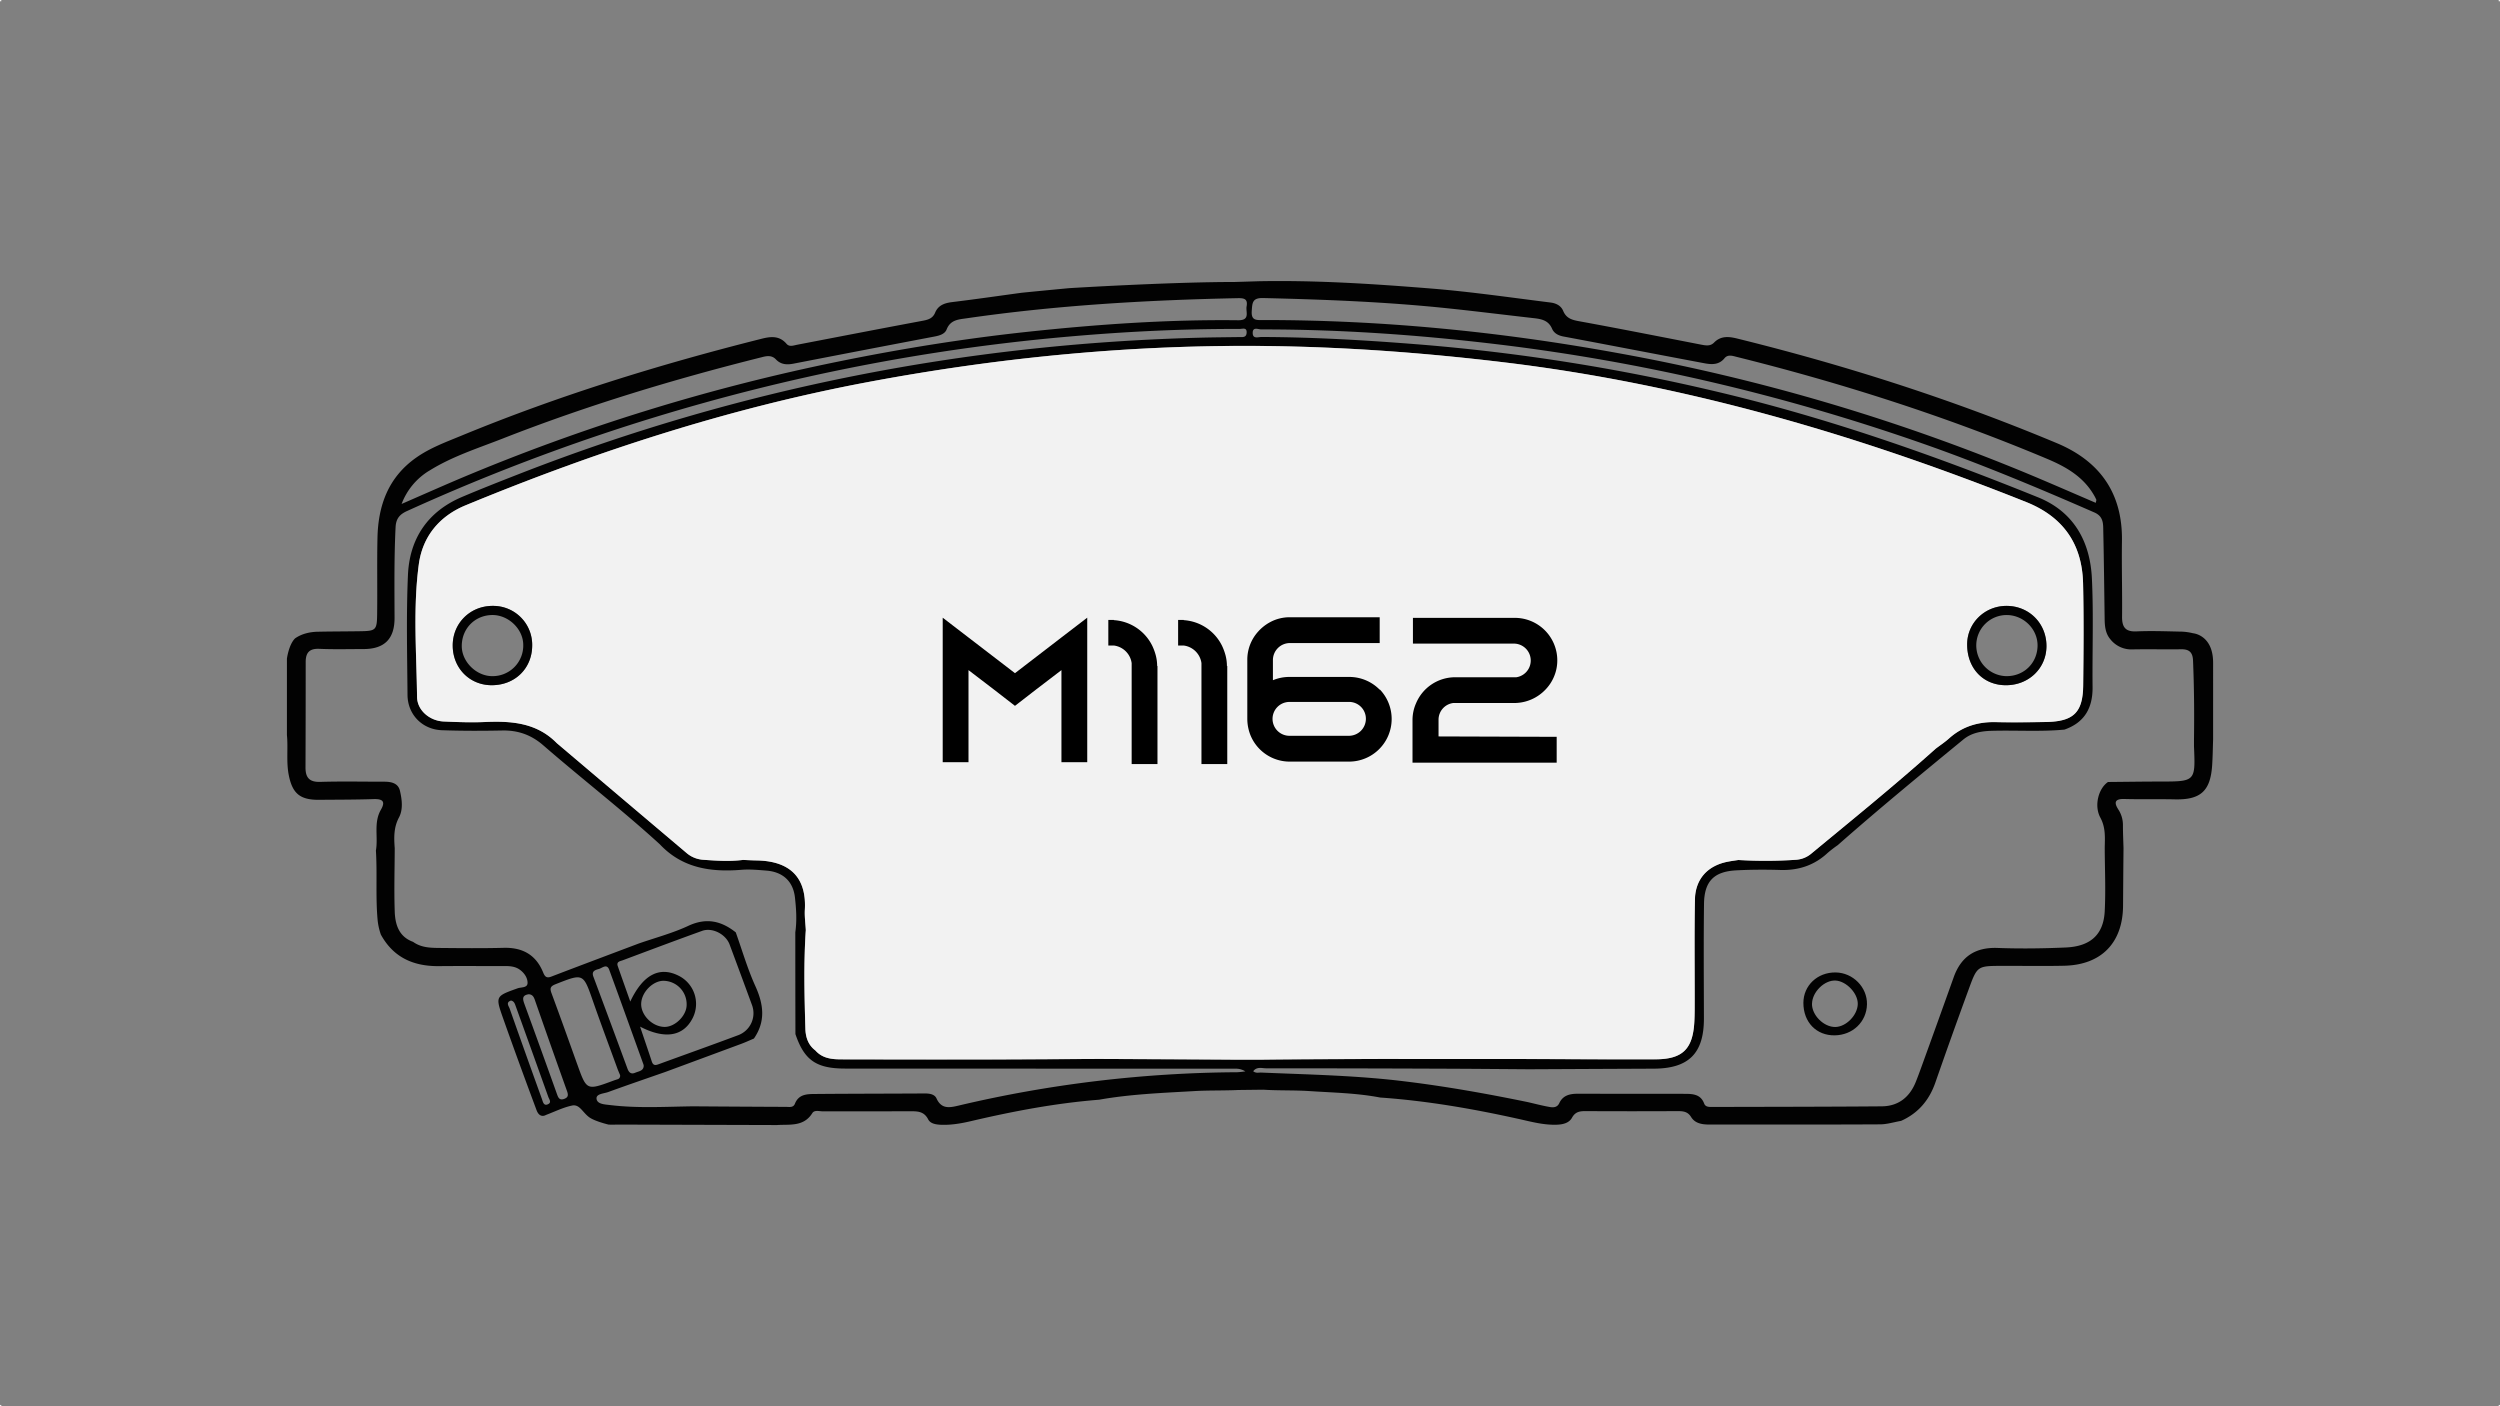 <svg xmlns="http://www.w3.org/2000/svg" viewBox="0 0 1920 1080"><rect x="0" y="0" width="1920" height="1080" fill="#808080" stroke="none"/><defs><style>.cls-1{fill:#020202;}.cls-2{fill:#f2f2f2;}</style></defs><g id="Capa_2" data-name="Capa 2"><g id="Capa_1-2" data-name="Capa 1"><path class="cls-1" d="M1684.25,486.34a43.11,43.11,0,0,0-10.33-1.28c-11-.23-22.08-.65-33.08-.15-8.54.39-11.15-3.3-11.09-11.23.2-19.44-.37-38.88-.09-58.31.53-36.55-16.86-61.12-49.94-75C1500,307,1418,280.69,1334.16,260c-6.44-1.59-12.59-2.21-17.81,3.14-2.83,2.88-6.32,2.22-9.82,1.55-31.27-6.08-62.52-12.28-93.85-18-5.53-1-9.81-2.27-12.17-7.95-1.66-4-5.45-5.88-9.74-6.41-30.49-3.81-60.89-8.25-91.54-10.73-44-3.55-88-6.44-132.12-5.62l-18.78.58c-50.42,0-127.16,4.74-127.16,4.74Q803,223,784.77,224.82c-17.79,2.42-35.56,5-53.37,7.17-5.88.72-10.81,2.34-13.23,8.15-1.81,4.34-5.19,5.4-9.51,6.2-32.17,6-64.27,12.24-96.39,18.41-2.82.54-6,1.9-8.2-.69-5.46-6.38-12.06-5.69-19.1-3.91-78.68,19.79-156,43.64-231.11,74.65-11.76,4.85-23.66,9.22-34.24,16.67-21.42,15.1-29.18,36.66-29.72,61.58-.43,19.7,0,39.43-.26,59.14-.15,11.61-1.14,12.39-12.46,12.58-11,.19-22,.15-33.05.39-6.42.14-12.54,1.63-17.52,5.12-4.86,4.78-6.25,15.58-6.25,15.58V564.5c1,10.32-.63,20.74,1.46,31,2.82,14,8.69,18.88,23.29,18.76,13.86-.13,27.71-.08,41.56-.54,6.69-.23,9.81,1.36,5.88,8.14-5.78,10-2,21-3.85,31.36,1.12,17.93-.36,35.91,1.36,53.84a48.67,48.67,0,0,0,2.43,10.69c9.66,17.66,25.17,24.44,44.63,24.24,16.8-.19,33.62,0,50.44-.07,4.13,0,8.18.31,11.61,2.78s6,6.16,6,10.14-4.91,3.21-7.6,4.17c-16.94,6.06-17.2,6-11.27,22.82,8.37,23.67,17,47.24,25.77,70.77,2.52,6.76,7.21,3.69,7.21,3.69,6.64-2.49,13.13-5.76,20-7.22,5.86-1.25,8,5.15,13.27,9,4.38,3.15,14.76,5.6,14.76,5.6a51.16,51.16,0,0,0,6.07,0l123.38.37c9.84-.65,20.46,1.45,27.12-9.18,1.63-2.6,5.42-1.33,8.23-1.34,22-.06,44,0,66-.06,5.87,0,11.34-.4,14.74,6.22,1.72,3.35,6,4,10,4.16,7.88.27,15.52-1.08,23.12-2.87,32.35-7.57,64.93-13.76,98.11-16.38,24.19-4.31,48.69-5.21,73.13-6.63,11.23-.65,22.52-.3,33.77-.84l19.22-.23c11.82.77,23.72.3,35.52,1.07,18.14,1.2,36.36,1.5,54.27,4.95,35.84,2.49,71.1,8.63,106.13,16.39,9.84,2.18,19.63,4.91,29.91,4.46,4.68-.21,9.11-1.43,11.26-5.35,2.63-4.77,6.24-5.09,10.79-5.07q35.19.19,70.39,0c4.24,0,7.73.34,10.33,4.57,3,4.91,8.49,5.74,13.8,5.74,43.74,0,87.48.1,131.22-.14,5.4,0,10.79-1.73,16.19-2.67,13.18-5.88,21.62-15.85,26.35-29.45q12.82-36.8,26.25-73.39c5.76-15.71,6.61-16.12,23.2-16.2s33,.26,49.54-.11c28.51-.64,45-17.63,45.16-46.11q.15-22.12.35-44.25c-.17-5.76-.43-11.51-.45-17.27a21.84,21.84,0,0,0-3.47-12.28c-3.45-5.27-3-8.37,4.55-8.15,13,.37,26,0,39,.29,19.6.39,27.16-6.4,28.45-26.26.44-6.62.5-13.27.73-19.9V508.88C1699.64,487.51,1684.25,486.34,1684.25,486.34ZM961.34,238.81c.45-6.06.32-10.1,8.65-9.91,47.28,1.13,94.5,2.91,141.55,7.85,22.17,2.31,44.3,5.1,66.46,7.6,5.92.67,11.25,1.7,14,8.14,1.51,3.5,4.87,5.28,9,6,36.1,6.76,72.15,13.77,108.24,20.54,5.46,1,11,1.22,15.15-3.87,2.45-3,5.75-2,8.86-1.2,81.54,20.28,161.35,45.83,238.85,78.4,14.3,6,27.64,13.55,35.86,27.58a33.25,33.25,0,0,1,2,3.84c.17.41-.16,1-.42,2.4-14.91-6.41-29.59-12.81-44.34-19.05a1531,1531,0,0,0-324.69-96.33c-89.48-16.19-179.69-25.11-270.7-25C964.64,245.88,960.82,246.08,961.34,238.81Zm340.15,527.74c0,6.09.06,12.18-.27,18.26-1.16,20.88-9,28.65-29.79,28.73-32.18.13-64.37-.13-96.57-.22l-114.95-.06c-31,.16-61.89.16-92.85.57l-15.25,0c-35.95-.27-71.89-.4-107.82-.58-31.27.15-62.54.38-93.81.42q-52.12.09-104.26-.1c-7.32,0-14.47-.78-19.73-6.83-5.55-4.13-7.48-10.22-7.68-16.55-.74-25.3-1.37-50.62.32-75.91-.27-5.17-1-10.39-.74-15.53,1.28-22.26-8.8-37.5-37.13-37.94-3.46-.05-6.91-.26-10.37-.4-10.39,1.33-20.78.59-31.15-.16a21.89,21.89,0,0,1-12.56-5.48q-49.72-42-99.31-84.08c-15.49-15.79-35.07-17.11-55.51-16.19-10.41.47-20.89,0-31.31-.41-10.59-.44-20.35-8.4-20.48-18.87-.41-33.88-3.17-67.9,1.32-101.6,2.86-21.49,15.71-37.18,36-45.57,99.9-41.29,202.35-74.58,308.69-94.58,101.89-19.16,204.83-29.06,308.59-27.71,60.29.79,120.35,5.31,180.32,12.52C1294,295,1426.69,333.92,1556.07,385.55c28.55,11.4,43,32.28,43.73,62.53.6,26.09.38,52.2,0,78.29-.26,21-7.48,27.75-28.69,28.11-12.77.2-25.53.41-38.3.1-13.66-.33-25.69,3.28-36,12.49-3.21,2.88-6.85,5.29-10.29,7.9-31,27.8-63.38,54-95.45,80.53a20.25,20.25,0,0,1-11.85,4.8,343.26,343.26,0,0,1-44.21.17c-2.57.4-5.16.74-7.72,1.22-15.77,2.92-25.39,13.26-25.68,29.24C1301.22,716.13,1301.54,741.34,1301.49,766.55Zm-971.88-405c17.54-11,37.26-17.21,56.33-24.69,65-25.49,131.72-45.67,199.44-62.6,3.78-1,7.46-1.47,10.52,1.76,3.83,4.06,8.5,4.25,13.62,3.25q54-10.5,108.13-20.8c4-.74,8-1.95,9.36-5.46,2.93-7.44,9.13-7.65,15.36-8.56,69-10,138.35-14,207.94-15.45,4.88-.1,8.18.31,7.08,6.28-.8,4.34,3,10.78-6.51,10.67-53.71-.63-107.21,3.08-160.57,8.76-48.94,5.21-97.49,13-145.72,22.82a1538.08,1538.08,0,0,0-292,90.29c-14.1,6-28.08,12.21-44.15,19.21A50.7,50.7,0,0,1,329.61,361.52Zm91.05,486.6c-3.21,1.29-3.7-2-4.42-4q-12.53-34.67-24.78-69.43c-.69-2-3.27-4.88,1-6.31,2.51.55,3,2.67,3.68,4.52q12.5,34.65,24.89,69.32C421.69,844.2,424,846.79,420.66,848.12ZM433.17,844c-3.54,1.18-4.43-1-5.41-3.72q-12.37-34.63-25-69.18c-1.44-3.93-1.9-6.76,3.29-7.51,2.66.13,3.8,1.74,4.66,4.22q12.24,35.15,24.77,70.17C436.56,841,436.46,842.84,433.17,844Zm10.14-26.64c-6.5-18.19-13-36.37-19.71-54.48-1.41-3.8-1.06-5.36,3.06-7,21.43-8.45,21.23-8.54,28.74,13,6.08,17.42,12.54,34.69,18.85,52,.6,1.62,1.32,3.2,1.93,4.67a2.73,2.73,0,0,1-2.08,3.38c-1.09.34-2.19.7-3.27,1.1C450.5,837.56,450.54,837.54,443.31,817.31ZM532,781.83a24.14,24.14,0,0,0-11-32.56c-14.56-7.22-27.22-.75-36.95,19.92-3.43-9.69-6.54-18.43-9.6-27.19-1.22-3.48,1.79-3.77,3.77-4.5,20.3-7.6,40.59-15.23,61-22.59,7.81-2.83,18.15,2.5,21.12,10.47q8.63,23.13,17.13,46.32A18,18,0,0,1,567,795c-20,7.49-40.19,14.67-60.28,22-2.57.93-4.89,2.06-6.14-1.76-2.84-8.67-5.82-17.28-9-26.79C510.85,798.46,524.92,795.86,532,781.83Zm-39.56-11.06c.23-8.74,9-17.64,17.31-17.51a18,18,0,0,1,17.58,18.79c-.19,8.12-9,16.74-17,16.62C501,788.52,492.19,779.65,492.42,770.77Zm1.7,46.57c.09.26.11.55.24,1.17-.11,4-3.85,4.2-6.6,5.38-3.12,1.32-4.78-.19-5.87-3.14q-13-35.37-26.2-70.7c-1.6-4.27,1.5-5.11,4.19-5.86s6.16-4.38,8,.64C476.75,769,485.4,793.15,494.12,817.34Zm456.08,6.14a953,953,0,0,0-214.43,25.7c-6.81,1.62-12.83,2.59-16.54-5.57-1.5-3.29-5.4-3.85-9.12-3.83-27.85.17-55.7.15-83.55.4-6.31.05-13.06-.13-16.08,7.48-1.27,3.2-4.31,2.43-6.8,2.42q-35.67-.15-71.33-.42c-21.38.27-42.77,1.63-64.09-1-3.92-.48-9.74-.67-10.14-4.85-.38-3.8,5.58-3.9,8.89-5.09,14.62-5.33,29.35-10.35,44-15.48q29.22-10.8,58.44-21.63c3.23-1.21,6.36-2.66,9.53-4,9.16-13.23,7.47-26.31,1.08-40.35-6-13.27-10.1-27.41-15-41.18-11.18-8.89-22.67-11.48-36.52-5-12.12,5.66-25.29,9.11-38,13.54-22.44,8.47-44.89,16.88-67.28,25.46-3.89,1.48-5-.44-6.27-3.54-5.57-13.43-15.92-19-30.28-18.6-16.23.41-32.49.25-48.74.1-7.19-.06-14.51-.16-20.75-4.69-11-4-13.76-13.42-14.09-23.4-.55-16.15-.05-32.34,0-48.52-.58-8.08-.87-15.83,3.26-23.6,3.29-6.17,2.31-13.76.76-20.48-1.4-6.06-6.93-7.06-12.52-7-16.24,0-32.5-.36-48.74.14-8.39.25-11.31-3.39-11.28-11.09q.15-40.46.14-80.91c0-7.13,2.75-10.51,10.42-10.18,11.29.49,22.63.19,33.95.17,16.23,0,23.94-7.92,23.88-24-.07-23.2-.36-46.39.79-69.58.32-6.59,3.15-9.85,8.69-12.38a1565.81,1565.81,0,0,1,306-102.68,1538.84,1538.84,0,0,1,203.1-31.41c43.34-3.79,86.8-5.93,130.33-5.8,2.32,0,5.78-1.5,5.48,3-.25,3.85-3.32,3.21-5.88,3.24-10.44.15-20.88.22-31.31.51-179.07,4.8-352.3,38.84-519.34,103.77-15.35,6-30.7,12-45.88,18.44-26.46,11.16-40.45,32-41.69,59.94-1.35,30.68-.58,61.48-.34,92.21.12,15.07,11.38,26.56,26.49,27.07,15.35.54,30.74.52,46.11.21,12.2-.25,22.35,3.28,31.72,11.43,29.53,25.64,60.53,49.55,89.43,75.94C524,666.8,545.91,669.92,569.56,668c6.3-.52,12.72.13,19.06.62,12.53,1,20.44,8.11,21.89,20.52,1,8.87,1.59,17.86.29,26.81q0,39.12.09,78.22c6.78,20.09,16,26.48,38.19,26.49l299.34.1a13.81,13.81,0,0,1,8,2.05A62.52,62.52,0,0,1,950.2,823.48Zm709.35-223.25c-13.54,0-27.08.23-40.62.34-7.27,4.89-10.88,18.12-5.89,27.35,4.16,7.67,3.53,15.3,3.37,23.21.07,16.21.82,32.45,0,48.61-.89,18-10.86,27.12-30,27.94-17.37.76-34.8,1-52.17.35-17.18-.65-28.13,6.57-33.83,22.52q-12.09,33.9-24.36,67.72c-1.57,4.35-3.15,8.7-4.89,13-4.76,11.58-13.41,18.29-26,18.4-43.48.36-87,.35-130.45.48-2.36,0-4.94,0-5.93-2.61-2.72-7.28-8.89-7.45-15.06-7.47-27.26-.07-54.5,0-81.75-.08-6.1,0-11.57,1-14.5,7.31-1.55,3.32-4.66,3.36-7.5,2.84-5.67-1-11.26-2.49-16.89-3.77-31.2-6.42-62.51-12-94.15-15.86-36.64-4.55-73.46-5.22-110.25-6.77-2-.09-4,.71-6.23-1,2.74-3.76,6.79-2.27,10-2.27q66.6,0,133.18.28c22.89.08,45.8.29,68.7.45q47.83-.24,95.66-.46c27-.08,38.65-11.77,38.6-38.66-.06-29.27-.29-58.55.07-87.81.2-17.4,7.57-24.91,24.72-25.83,11.28-.6,22.62-.64,33.91-.29,14,.42,26.2-3.58,36.49-13.26a89.74,89.74,0,0,1,7.55-5.79c31.53-27.78,64-54.48,96.45-81.13,6.43-5.28,14-6.48,22-6.71,18.55-.53,37.13.8,55.66-.92,15.48-5.38,21.79-16.66,21.64-32.59-.28-27.84.8-55.74-.52-83.52-1.34-28.31-13.91-51.17-41.26-62.25-80.45-32.58-162.29-61.23-246.9-81.21a1516.13,1516.13,0,0,0-226.29-36.05c-41.07-3.32-82.15-5.78-123.37-5.91-2.48,0-6.6,1.72-6.68-3-.09-5.08,4.17-2.82,6.52-2.82,61-.06,121.62,4.22,182.15,11.53,110.88,13.38,218.86,38.86,324.27,75.56,45.3,15.78,89.52,34.29,133.47,53.49,5.85,2.56,6.68,6.84,6.78,11.74.51,23.19.78,46.39,1.09,69.58.08,5.87.47,11.58,4.61,16.33a20.49,20.49,0,0,0,16.78,7.52c12.48-.24,25,.07,37.43-.1,6.06-.08,8.78,2.27,9.06,8.56.86,20.28,1,40.57.74,60.86,0,1.74,0,3.48,0,5.23C1686.15,600.08,1686,600.19,1659.55,600.23Z"/><path class="cls-2" d="M1599.8,448.08c-.7-30.25-15.18-51.13-43.73-62.53C1426.69,333.92,1294,295,1155.23,278.3c-60-7.21-120-11.73-180.32-12.52-103.76-1.35-206.7,8.55-308.59,27.71-106.34,20-208.79,53.29-308.69,94.58-20.33,8.39-33.18,24.08-36,45.57-4.49,33.7-1.73,67.72-1.32,101.6.13,10.47,9.89,18.43,20.48,18.87,10.42.45,20.9.88,31.31.41,20.44-.92,40,.4,55.51,16.19q49.62,42.07,99.31,84.08a21.89,21.89,0,0,0,12.56,5.48c10.37.75,20.76,1.49,31.15.16,3.46.14,6.91.35,10.37.4,28.33.44,38.41,15.68,37.13,37.94-.29,5.14.47,10.36.74,15.53-1.69,25.29-1.06,50.61-.32,75.91.2,6.33,2.13,12.42,7.68,16.55,5.26,6,12.41,6.81,19.73,6.83q52.13.12,104.26.1c31.27,0,62.54-.27,93.81-.42,35.93.18,71.87.31,107.82.58l15.25,0c31-.41,61.9-.41,92.85-.57l114.95.06c32.2.09,64.39.35,96.57.22,20.76-.08,28.63-7.85,29.79-28.73.33-6.08.25-12.17.27-18.26,0-25.21-.27-50.42.2-75.62.29-16,9.91-26.32,25.68-29.24,2.56-.48,5.15-.82,7.72-1.22a343.26,343.26,0,0,0,44.21-.17,20.25,20.25,0,0,0,11.85-4.8c32.07-26.54,64.44-52.73,95.45-80.53,3.44-2.61,7.08-5,10.29-7.9,10.28-9.21,22.31-12.82,36-12.49,12.77.31,25.53.1,38.3-.1,21.21-.36,28.43-7.16,28.69-28.11C1600.18,500.28,1600.4,474.17,1599.8,448.08Zm-1222,78.16c-17,.07-30-12.93-30.12-30.29s13.44-30.75,30.88-30.62a29.93,29.93,0,0,1,30.17,30.37C408.69,513.27,395.62,526.16,377.8,526.24Zm1162.49,0c-17.44-.13-29.68-13.23-29.53-31.59.13-16.3,13.56-29.34,30.22-29.33,17.37,0,30.7,13.4,30.69,30.83C1571.66,513.26,1558,526.39,1540.29,526.25Z"/><path class="cls-1" d="M378.56,465.33c-17.44-.13-31,13.36-30.88,30.62s13.08,30.36,30.12,30.29c17.82-.08,30.89-13,30.93-30.54A29.93,29.93,0,0,0,378.56,465.33Zm-.49,53.95c-12.17,0-23.34-10.93-23.43-22.94-.1-13.45,9.92-23.77,23.27-24,12.35-.19,23.71,10.53,23.94,22.6A23.5,23.5,0,0,1,378.07,519.28Z"/><path class="cls-1" d="M1541,465.33c-16.66,0-30.09,13-30.22,29.33-.15,18.36,12.09,31.46,29.53,31.59,17.68.14,31.37-13,31.38-30.09C1571.68,478.73,1558.35,465.34,1541,465.33Zm-.35,53.95a23.63,23.63,0,0,1-22.87-23.49,23.31,23.31,0,0,1,23.67-23.44c13,.22,23.71,11.11,23.39,23.9C1564.49,509.57,1554.06,519.51,1540.63,519.28Z"/><path class="cls-1" d="M1385,770.25c0-13.36,10.83-23.58,24.76-23.41,13.32.16,24.37,11.4,24.08,24.48-.31,13.44-10.89,23.63-24.76,23.83C1395,795.35,1385,785.07,1385,770.25Zm6.6.57c-.17,8.78,9,18,17.89,17.91,8.32-.09,17.11-9.07,17.28-17.67.16-8.16-8.74-17.55-17.06-18C1401.19,752.62,1391.8,761.82,1391.63,770.82Z"/><rect class="cls-2" width="1" height="1"/><rect class="cls-2" x="1919" y="1079" width="1" height="1"/><rect class="cls-2" y="1079" width="1" height="1"/><rect class="cls-2" x="1919" width="1" height="1"/></g><g id="Capa_3" data-name="Capa 3"><path d="M835,474.36v111H815.19V514.65l-19.51,14.91L779.5,542.09l-16.18-12.53-19.51-14.91v70.74H724v-111l19.83,15.23L779.5,517l35.69-27.44Z"/><path d="M888.94,511.32v75.5H869.11V509.26a15.8,15.8,0,0,0-13.48-13.48h-4.44V476.11h4.28v.16A35.35,35.35,0,0,1,885,496.09a42.36,42.36,0,0,1,2.7,7.46,33.47,33.47,0,0,1,1,8.09Z"/><path d="M942.54,511.32v75.5H922.72V509.26a15.81,15.81,0,0,0-13.48-13.48h-4.45V476.11h4.29v.16a35.35,35.35,0,0,1,29.5,19.82,42.36,42.36,0,0,1,2.7,7.46,33.47,33.47,0,0,1,1,8.09Z"/><path d="M1059.6,529.4a32.76,32.76,0,0,1-23.47,55.52H990.6a32.56,32.56,0,0,1-30.13-20,34.27,34.27,0,0,1-2.54-12.85V506.56a32.09,32.09,0,0,1,8.25-21.41,33.67,33.67,0,0,1,9.51-7.46,31.41,31.41,0,0,1,14.91-3.64h69v19.82h-69a13.07,13.07,0,0,0-13,13v15.54A32.63,32.63,0,0,1,990,519.89h46.79a32.73,32.73,0,0,1,23,10ZM1036,565.09a13.07,13.07,0,0,0,13-13,12.92,12.92,0,0,0-12.21-13H990a13,13,0,0,0,.63,26H1036Z"/><path d="M1195.53,565.88v19.83H1084.81V553a31.67,31.67,0,0,1,2.7-12.85,32.59,32.59,0,0,1,28.87-20h48.06a13,13,0,0,0-1.11-25.85h-78.2V474.52h78.2A32.63,32.63,0,0,1,1196,507.2a31.61,31.61,0,0,1-2.69,12.84,31.94,31.94,0,0,1-6.66,9.84,33,33,0,0,1-22.37,10h-47.9a12.92,12.92,0,0,0-11.58,12.85v12.85Z"/></g></g></svg>
